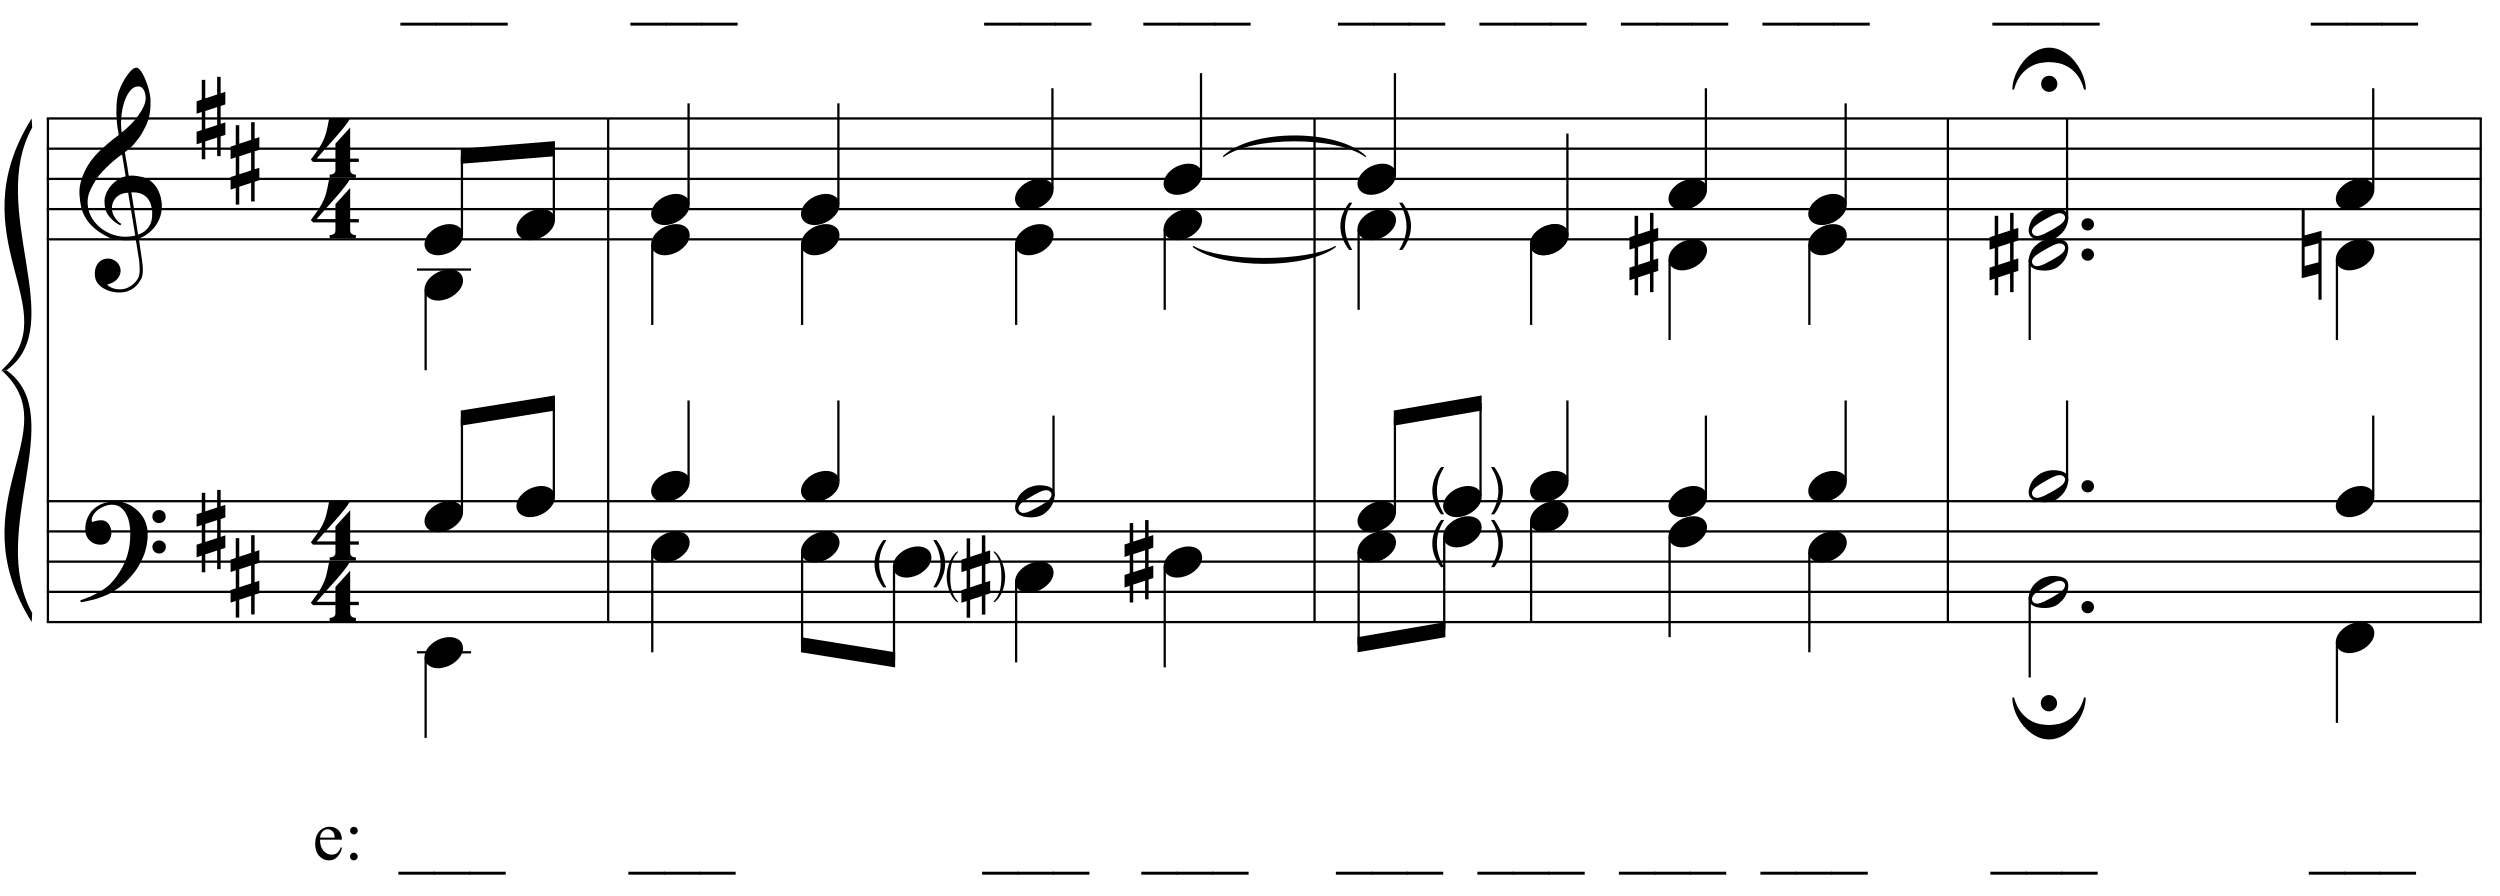 <?xml version="1.0" encoding="UTF-8"?>
<svg xmlns="http://www.w3.org/2000/svg" xmlns:xlink="http://www.w3.org/1999/xlink" width="424pt" height="152pt" viewBox="0 0 424 152" version="1.1">
<defs>
<g>
<symbol overflow="visible" id="glyph0-0">
<path style="stroke:none;" d=""/>
</symbol>
<symbol overflow="visible" id="glyph0-1">
<path style="stroke:none;" d="M 9.547 5.172 C 9.172 5.234 8.766 5.27 8.328 5.281 C 7.898 5.301 7.477 5.289 7.062 5.25 C 6.656 5.219 6.273 5.172 5.922 5.109 C 5.578 5.047 5.297 4.961 5.078 4.859 C 4.023 4.348 3.176 3.812 2.531 3.25 C 1.883 2.688 1.379 2.094 1.016 1.469 C 0.66 0.852 0.41 0.223 0.266 -0.422 C 0.129 -1.066 0.039 -1.719 0 -2.375 C -0.051 -3.082 0.008 -3.789 0.188 -4.5 C 0.375 -5.219 0.629 -5.898 0.953 -6.547 C 1.273 -7.203 1.645 -7.801 2.062 -8.344 C 2.477 -8.883 2.898 -9.363 3.328 -9.781 C 3.816 -10.238 4.328 -10.695 4.859 -11.156 C 5.398 -11.613 5.992 -12.082 6.641 -12.562 C 6.629 -12.738 6.613 -12.895 6.594 -13.031 C 6.57 -13.176 6.547 -13.316 6.516 -13.453 C 6.492 -13.598 6.461 -13.758 6.422 -13.938 C 6.391 -14.113 6.367 -14.332 6.359 -14.594 C 6.359 -14.707 6.344 -14.91 6.312 -15.203 C 6.281 -15.492 6.258 -15.848 6.25 -16.266 C 6.25 -16.68 6.258 -17.156 6.281 -17.688 C 6.312 -18.219 6.383 -18.773 6.5 -19.359 C 6.562 -19.691 6.707 -20.117 6.938 -20.641 C 7.164 -21.172 7.43 -21.68 7.734 -22.172 C 8.047 -22.672 8.367 -23.098 8.703 -23.453 C 9.047 -23.805 9.367 -23.984 9.672 -23.984 C 9.828 -23.984 9.992 -23.891 10.172 -23.703 C 10.348 -23.523 10.52 -23.281 10.688 -22.969 C 10.863 -22.664 11.031 -22.316 11.188 -21.922 C 11.352 -21.535 11.5 -21.133 11.625 -20.719 C 11.75 -20.312 11.848 -19.91 11.922 -19.516 C 11.992 -19.117 12.035 -18.77 12.047 -18.469 C 12.066 -17.758 12.039 -17.133 11.969 -16.594 C 11.906 -16.051 11.801 -15.566 11.656 -15.141 C 11.52 -14.711 11.359 -14.316 11.172 -13.953 C 10.992 -13.586 10.801 -13.223 10.594 -12.859 C 10.375 -12.484 10.148 -12.156 9.922 -11.875 C 9.703 -11.594 9.477 -11.312 9.25 -11.031 C 9 -10.727 8.738 -10.477 8.469 -10.281 C 8.207 -10.082 7.945 -9.867 7.688 -9.641 C 7.812 -8.941 7.922 -8.312 8.016 -7.75 C 8.055 -7.5 8.098 -7.258 8.141 -7.031 C 8.18 -6.801 8.211 -6.586 8.234 -6.391 C 8.266 -6.191 8.289 -6.023 8.312 -5.891 C 8.344 -5.766 8.359 -5.688 8.359 -5.656 C 8.691 -5.695 9.031 -5.695 9.375 -5.656 C 9.727 -5.625 10.062 -5.57 10.375 -5.5 C 10.695 -5.438 10.984 -5.348 11.234 -5.234 C 11.492 -5.129 11.695 -5.031 11.844 -4.938 C 12.582 -4.395 13.102 -3.77 13.406 -3.062 C 13.719 -2.363 13.898 -1.645 13.953 -0.906 C 13.992 -0.332 13.945 0.242 13.812 0.828 C 13.676 1.41 13.445 1.961 13.125 2.484 C 12.812 3.016 12.395 3.5 11.875 3.938 C 11.363 4.375 10.758 4.734 10.062 5.016 C 10.145 5.578 10.223 6.098 10.297 6.578 C 10.359 6.992 10.414 7.395 10.469 7.781 C 10.531 8.164 10.57 8.438 10.594 8.594 C 10.719 9.406 10.766 10.07 10.734 10.594 C 10.711 11.125 10.613 11.555 10.438 11.891 C 10.281 12.16 10.102 12.426 9.906 12.688 C 9.707 12.945 9.473 13.176 9.203 13.375 C 8.93 13.582 8.613 13.754 8.25 13.891 C 7.883 14.035 7.473 14.117 7.016 14.141 C 6.66 14.172 6.234 14.141 5.734 14.047 C 5.242 13.961 4.773 13.805 4.328 13.578 C 3.879 13.359 3.488 13.055 3.156 12.672 C 2.832 12.285 2.648 11.812 2.609 11.25 C 2.578 10.926 2.594 10.598 2.656 10.266 C 2.727 9.93 2.848 9.629 3.016 9.359 C 3.191 9.086 3.422 8.863 3.703 8.688 C 3.984 8.508 4.328 8.41 4.734 8.391 C 4.984 8.367 5.234 8.398 5.484 8.484 C 5.734 8.578 5.969 8.707 6.188 8.875 C 6.406 9.039 6.582 9.242 6.719 9.484 C 6.852 9.734 6.938 10.004 6.969 10.297 C 7.008 10.797 6.852 11.281 6.5 11.75 C 6.145 12.227 5.539 12.582 4.688 12.812 C 4.832 13 5.094 13.176 5.469 13.344 C 5.852 13.52 6.332 13.609 6.906 13.609 C 7.508 13.609 8.086 13.43 8.641 13.078 C 9.191 12.723 9.617 12.281 9.922 11.75 C 10.109 11.395 10.203 10.93 10.203 10.359 C 10.203 9.797 10.172 9.227 10.109 8.656 C 10.078 8.551 10.035 8.312 9.984 7.938 C 9.93 7.562 9.867 7.172 9.797 6.766 C 9.734 6.285 9.648 5.754 9.547 5.172 Z M 9.984 -20.812 C 9.453 -20.812 8.984 -20.562 8.578 -20.062 C 8.172 -19.562 7.844 -18.926 7.594 -18.156 C 7.344 -17.395 7.176 -16.555 7.094 -15.641 C 7.008 -14.723 7.031 -13.844 7.156 -13 C 7.602 -13.344 8.07 -13.754 8.562 -14.234 C 9.062 -14.723 9.508 -15.238 9.906 -15.781 C 10.312 -16.332 10.641 -16.883 10.891 -17.438 C 11.148 -18 11.258 -18.535 11.219 -19.047 C 11.195 -19.211 11.164 -19.395 11.125 -19.594 C 11.082 -19.801 11.016 -19.992 10.922 -20.172 C 10.828 -20.348 10.703 -20.5 10.547 -20.625 C 10.398 -20.75 10.211 -20.812 9.984 -20.812 Z M 9.938 4.328 C 10.531 4.117 10.988 3.848 11.312 3.516 C 11.645 3.191 11.891 2.836 12.047 2.453 C 12.203 2.078 12.289 1.695 12.312 1.312 C 12.332 0.926 12.336 0.582 12.328 0.281 C 12.297 0.039 12.234 -0.258 12.141 -0.625 C 12.055 -1 11.891 -1.359 11.641 -1.703 C 11.398 -2.047 11.051 -2.328 10.594 -2.547 C 10.145 -2.773 9.547 -2.867 8.797 -2.828 Z M 8.266 -2.781 C 7.703 -2.758 7.238 -2.648 6.875 -2.453 C 6.508 -2.254 6.223 -2.016 6.016 -1.734 C 5.805 -1.453 5.66 -1.156 5.578 -0.844 C 5.504 -0.531 5.477 -0.25 5.5 0 C 5.508 0.25 5.562 0.5 5.656 0.75 C 5.75 1.008 5.875 1.254 6.031 1.484 C 6.188 1.711 6.359 1.914 6.547 2.094 C 6.734 2.281 6.922 2.422 7.109 2.516 C 7.086 2.547 7.066 2.57 7.047 2.594 C 7.023 2.613 7 2.641 6.969 2.672 C 6.938 2.691 6.914 2.719 6.906 2.75 C 6.477 2.539 6.102 2.297 5.781 2.016 C 5.469 1.734 5.266 1.535 5.172 1.422 C 5.016 1.211 4.879 1.023 4.766 0.859 C 4.66 0.691 4.57 0.516 4.5 0.328 C 4.438 0.148 4.379 -0.047 4.328 -0.266 C 4.285 -0.484 4.258 -0.742 4.25 -1.047 C 4.219 -1.328 4.234 -1.629 4.297 -1.953 C 4.367 -2.273 4.484 -2.598 4.641 -2.922 C 4.797 -3.254 5 -3.57 5.25 -3.875 C 5.508 -4.188 5.812 -4.477 6.156 -4.75 C 6.332 -4.895 6.488 -5.004 6.625 -5.078 C 6.77 -5.16 6.906 -5.234 7.031 -5.297 C 7.156 -5.359 7.281 -5.406 7.406 -5.438 C 7.539 -5.477 7.68 -5.52 7.828 -5.562 L 7.219 -9.266 C 7.051 -9.172 6.781 -8.977 6.406 -8.688 C 6.039 -8.406 5.641 -8.066 5.203 -7.672 C 4.766 -7.273 4.332 -6.848 3.906 -6.391 C 3.477 -5.93 3.125 -5.488 2.844 -5.062 C 2.352 -4.281 1.973 -3.562 1.703 -2.906 C 1.43 -2.25 1.328 -1.539 1.391 -0.781 C 1.441 0.082 1.703 0.883 2.172 1.625 C 2.648 2.375 3.258 3 4 3.5 C 4.738 4.008 5.578 4.363 6.516 4.562 C 7.461 4.758 8.441 4.734 9.453 4.484 C 9.234 3.129 9.035 1.922 8.859 0.859 C 8.773 0.41 8.695 -0.031 8.625 -0.469 C 8.562 -0.906 8.5 -1.297 8.438 -1.641 C 8.375 -1.984 8.328 -2.258 8.297 -2.469 C 8.273 -2.676 8.266 -2.781 8.266 -2.781 Z M 8.266 -2.781 "/>
</symbol>
<symbol overflow="visible" id="glyph0-2">
<path style="stroke:none;" d="M 10.297 5.375 C 10.172 5.602 10.051 5.812 9.938 6 C 9.82 6.195 9.703 6.383 9.578 6.562 C 9.453 6.738 9.32 6.91 9.188 7.078 C 9.051 7.254 8.895 7.441 8.719 7.641 C 8.539 7.848 8.367 8.035 8.203 8.203 C 8.047 8.367 7.891 8.523 7.734 8.672 C 7.578 8.816 7.41 8.961 7.234 9.109 C 7.055 9.254 6.859 9.41 6.641 9.578 C 6.367 9.773 6.113 9.945 5.875 10.094 C 5.633 10.25 5.395 10.391 5.156 10.516 C 4.914 10.641 4.664 10.754 4.406 10.859 C 4.145 10.961 3.859 11.07 3.547 11.188 C 3.234 11.312 2.891 11.426 2.516 11.531 C 2.141 11.633 1.781 11.719 1.438 11.781 C 1.039 11.863 0.645 11.941 0.25 12.016 L 0.109 11.703 C 0.742 11.484 1.383 11.234 2.031 10.953 C 2.562 10.703 3.125 10.398 3.719 10.047 C 4.312 9.703 4.828 9.305 5.266 8.859 C 6.367 7.68 7.207 6.383 7.781 4.969 C 8.363 3.551 8.641 1.941 8.609 0.141 C 8.609 -0.266 8.562 -0.734 8.469 -1.266 C 8.383 -1.805 8.227 -2.312 8 -2.781 C 7.781 -3.258 7.469 -3.672 7.062 -4.016 C 6.656 -4.359 6.133 -4.531 5.5 -4.531 C 5.125 -4.531 4.727 -4.453 4.312 -4.297 C 3.895 -4.148 3.516 -3.953 3.172 -3.703 C 2.836 -3.453 2.562 -3.148 2.344 -2.797 C 2.125 -2.453 2.035 -2.082 2.078 -1.688 C 2.086 -1.625 2.129 -1.602 2.203 -1.625 C 2.273 -1.645 2.383 -1.676 2.531 -1.719 C 2.676 -1.758 2.852 -1.801 3.062 -1.844 C 3.27 -1.883 3.52 -1.898 3.812 -1.891 C 4.113 -1.867 4.375 -1.773 4.594 -1.609 C 4.812 -1.441 4.988 -1.227 5.125 -0.969 C 5.258 -0.707 5.348 -0.422 5.391 -0.109 C 5.43 0.191 5.414 0.488 5.344 0.781 C 5.238 1.227 5.039 1.582 4.75 1.844 C 4.457 2.113 4.051 2.25 3.531 2.25 C 3.195 2.25 2.875 2.191 2.562 2.078 C 2.258 1.961 1.992 1.797 1.766 1.578 C 1.535 1.367 1.348 1.109 1.203 0.797 C 1.055 0.492 0.984 0.145 0.984 -0.25 C 0.973 -0.832 1.035 -1.348 1.172 -1.797 C 1.316 -2.254 1.492 -2.645 1.703 -2.969 C 1.922 -3.301 2.148 -3.57 2.391 -3.781 C 2.629 -3.988 2.848 -4.156 3.047 -4.281 C 3.555 -4.594 4.07 -4.805 4.594 -4.922 C 5.113 -5.047 5.602 -5.113 6.062 -5.125 C 6.582 -5.125 7.102 -5.035 7.625 -4.859 C 8.156 -4.691 8.648 -4.445 9.109 -4.125 C 9.578 -3.812 9.992 -3.43 10.359 -2.984 C 10.734 -2.535 11.02 -2.039 11.219 -1.5 C 11.445 -0.883 11.562 -0.234 11.562 0.453 C 11.57 1.148 11.488 1.898 11.312 2.703 C 11.258 2.973 11.195 3.219 11.125 3.438 C 11.062 3.656 10.988 3.867 10.906 4.078 C 10.82 4.285 10.727 4.488 10.625 4.688 C 10.52 4.895 10.41 5.125 10.297 5.375 Z M 12.359 -2.516 C 12.348 -2.836 12.453 -3.102 12.672 -3.312 C 12.891 -3.52 13.156 -3.625 13.469 -3.625 C 13.781 -3.645 14.047 -3.551 14.266 -3.344 C 14.492 -3.133 14.609 -2.875 14.609 -2.562 C 14.629 -2.25 14.531 -1.977 14.312 -1.75 C 14.094 -1.531 13.828 -1.422 13.516 -1.422 C 13.191 -1.398 12.914 -1.5 12.688 -1.719 C 12.469 -1.938 12.359 -2.203 12.359 -2.516 Z M 12.359 2.641 C 12.359 2.328 12.469 2.066 12.688 1.859 C 12.906 1.66 13.172 1.551 13.484 1.531 C 13.797 1.531 14.066 1.629 14.297 1.828 C 14.523 2.023 14.641 2.285 14.641 2.609 C 14.648 2.922 14.547 3.188 14.328 3.406 C 14.109 3.633 13.844 3.75 13.531 3.75 C 13.219 3.758 12.945 3.656 12.719 3.438 C 12.488 3.219 12.367 2.953 12.359 2.641 Z M 12.359 2.641 "/>
</symbol>
<symbol overflow="visible" id="glyph0-3">
<path style="stroke:none;" d="M 1.469 -1.266 L 1.469 1.781 L 3.484 1.125 L 3.484 -1.922 Z M 0.875 -3.203 L 0.875 -6.547 L 1.469 -6.547 L 1.469 -3.406 L 3.484 -4.062 L 3.484 -7.047 L 4.078 -7.047 L 4.078 -4.25 L 4.875 -4.516 L 4.875 -2.375 L 4.078 -2.109 L 4.078 0.922 L 4.875 0.672 L 4.875 2.781 L 4.078 3.047 L 4.078 6.391 L 3.484 6.391 L 3.484 3.234 L 1.469 3.891 L 1.469 6.922 L 0.875 6.922 L 0.875 4.094 L 0 4.391 L 0 2.25 L 0.875 1.969 L 0.875 -1.094 L 0 -0.797 L 0 -2.906 Z M 0.875 -3.203 "/>
</symbol>
<symbol overflow="visible" id="glyph0-4">
<path style="stroke:none;" d="M 6.828 2.25 L 6.828 3.609 C 6.828 3.816 6.875 3.973 6.969 4.078 C 7.062 4.191 7.172 4.273 7.297 4.328 C 7.453 4.379 7.617 4.406 7.797 4.406 L 7.797 4.938 L 3.344 4.938 L 3.344 4.406 C 3.52 4.406 3.68 4.379 3.828 4.328 C 3.953 4.285 4.066 4.211 4.172 4.109 C 4.273 4.004 4.328 3.852 4.328 3.656 L 4.328 2.25 L 0.531 2.25 L 0.156 1.859 C 0.57 1.305 0.922 0.82 1.203 0.406 C 1.492 -0.008 1.738 -0.395 1.938 -0.75 C 2.133 -1.113 2.297 -1.445 2.422 -1.75 C 2.547 -2.062 2.656 -2.379 2.75 -2.703 C 2.844 -3.035 2.926 -3.395 3 -3.781 C 3.07 -4.164 3.16 -4.613 3.266 -5.125 L 6.812 -5.125 C 6.602 -4.727 6.281 -4.258 5.844 -3.719 C 5.414 -3.176 4.938 -2.602 4.406 -2 C 3.875 -1.395 3.32 -0.773 2.75 -0.141 C 2.176 0.492 1.641 1.102 1.141 1.688 L 4.328 1.688 L 4.328 -0.844 L 6.828 -3.594 L 6.828 1.688 L 8.297 1.688 L 8.297 2.25 Z M 6.828 2.25 "/>
</symbol>
<symbol overflow="visible" id="glyph0-5">
<path style="stroke:none;" d="M 0.156 0.016 C 0.301 -0.348 0.508 -0.688 0.781 -1 C 1.062 -1.312 1.383 -1.586 1.75 -1.828 C 2.125 -2.066 2.523 -2.25 2.953 -2.375 C 3.379 -2.508 3.812 -2.578 4.25 -2.578 C 4.688 -2.578 5.066 -2.504 5.391 -2.359 C 5.723 -2.223 5.984 -2.035 6.172 -1.797 C 6.359 -1.555 6.473 -1.273 6.516 -0.953 C 6.566 -0.629 6.523 -0.285 6.391 0.078 C 6.254 0.453 6.039 0.797 5.75 1.109 C 5.469 1.43 5.141 1.711 4.766 1.953 C 4.398 2.191 4.004 2.375 3.578 2.5 C 3.148 2.633 2.723 2.703 2.297 2.703 C 1.859 2.703 1.477 2.629 1.156 2.484 C 0.832 2.348 0.57 2.156 0.375 1.906 C 0.176 1.656 0.055 1.367 0.016 1.047 C -0.023 0.734 0.02 0.391 0.156 0.016 Z M 0.156 0.016 "/>
</symbol>
<symbol overflow="visible" id="glyph0-6">
<path style="stroke:none;" d="M 6.562 -1.828 C 6.645 -1.672 6.695 -1.5 6.719 -1.312 C 6.738 -1.133 6.738 -0.953 6.719 -0.766 C 6.695 -0.578 6.664 -0.398 6.625 -0.234 C 6.582 -0.078 6.539 0.047 6.5 0.141 C 6.312 0.66 6.023 1.117 5.641 1.516 C 5.254 1.91 4.906 2.188 4.594 2.344 C 3.926 2.676 3.125 2.801 2.188 2.719 C 2.051 2.707 1.891 2.688 1.703 2.656 C 1.523 2.633 1.344 2.586 1.156 2.516 C 0.969 2.453 0.789 2.363 0.625 2.25 C 0.457 2.145 0.32 2.008 0.219 1.844 C 0.113 1.664 0.051 1.484 0.031 1.297 C 0.008 1.117 0.008 0.941 0.031 0.766 C 0.051 0.598 0.082 0.441 0.125 0.297 C 0.164 0.148 0.207 0.023 0.25 -0.078 C 0.438 -0.598 0.707 -1.031 1.062 -1.375 C 1.414 -1.719 1.754 -1.984 2.078 -2.172 C 2.391 -2.348 2.773 -2.488 3.234 -2.594 C 3.691 -2.707 4.207 -2.734 4.781 -2.672 C 4.883 -2.648 5.02 -2.629 5.188 -2.609 C 5.352 -2.586 5.52 -2.547 5.688 -2.484 C 5.852 -2.43 6.016 -2.352 6.172 -2.25 C 6.336 -2.145 6.469 -2.004 6.562 -1.828 Z M 6.094 -1.469 C 5.977 -1.633 5.844 -1.742 5.688 -1.797 C 5.531 -1.859 5.359 -1.879 5.172 -1.859 C 4.992 -1.848 4.805 -1.805 4.609 -1.734 C 4.422 -1.672 4.242 -1.598 4.078 -1.516 C 3.848 -1.41 3.641 -1.301 3.453 -1.188 C 3.266 -1.082 3.07 -0.973 2.875 -0.859 C 2.477 -0.641 2.07 -0.395 1.656 -0.125 C 1.508 -0.031 1.359 0.078 1.203 0.203 C 1.047 0.328 0.91 0.461 0.797 0.609 C 0.691 0.766 0.617 0.926 0.578 1.094 C 0.547 1.27 0.578 1.438 0.672 1.594 C 0.766 1.758 0.895 1.867 1.062 1.922 C 1.227 1.984 1.398 2.004 1.578 1.984 C 1.766 1.961 1.953 1.914 2.141 1.844 C 2.336 1.781 2.52 1.707 2.688 1.625 C 2.914 1.508 3.129 1.395 3.328 1.281 C 3.523 1.176 3.727 1.07 3.938 0.969 C 4.145 0.852 4.336 0.738 4.516 0.625 C 4.703 0.52 4.906 0.395 5.125 0.25 C 5.258 0.156 5.406 0.047 5.562 -0.078 C 5.719 -0.203 5.848 -0.336 5.953 -0.484 C 6.066 -0.641 6.141 -0.801 6.172 -0.969 C 6.211 -1.145 6.188 -1.312 6.094 -1.469 Z M 6.094 -1.469 "/>
</symbol>
<symbol overflow="visible" id="glyph0-7">
<path style="stroke:none;" d="M 9.859 0 C 9.859 0.52 9.801 1.02 9.688 1.5 C 9.582 1.977 9.438 2.406 9.25 2.781 C 9.07 3.164 8.867 3.492 8.641 3.766 C 8.41 4.047 8.188 4.242 7.969 4.359 L 7.906 4.203 C 8.227 3.859 8.477 3.5 8.656 3.125 C 8.832 2.758 8.957 2.391 9.031 2.016 C 9.113 1.648 9.164 1.297 9.188 0.953 C 9.207 0.609 9.219 0.289 9.219 0 C 9.219 -0.301 9.207 -0.625 9.188 -0.969 C 9.164 -1.32 9.113 -1.676 9.031 -2.031 C 8.957 -2.395 8.832 -2.758 8.656 -3.125 C 8.477 -3.488 8.227 -3.844 7.906 -4.188 L 7.969 -4.344 C 8.188 -4.219 8.41 -4.008 8.641 -3.719 C 8.867 -3.426 9.07 -3.082 9.25 -2.688 C 9.438 -2.289 9.582 -1.859 9.688 -1.391 C 9.801 -0.93 9.859 -0.469 9.859 0 Z M 1.797 4.359 C 1.578 4.242 1.359 4.047 1.141 3.766 C 0.922 3.492 0.723 3.164 0.547 2.781 C 0.367 2.406 0.223 1.977 0.109 1.5 C -0.004 1.02 -0.062 0.52 -0.062 0 C -0.062 -0.469 -0.008 -0.93 0.094 -1.391 C 0.207 -1.859 0.352 -2.289 0.531 -2.688 C 0.707 -3.082 0.906 -3.426 1.125 -3.719 C 1.352 -4.008 1.578 -4.219 1.797 -4.344 L 1.859 -4.188 C 1.547 -3.844 1.301 -3.488 1.125 -3.125 C 0.957 -2.758 0.828 -2.395 0.734 -2.031 C 0.648 -1.676 0.598 -1.32 0.578 -0.969 C 0.555 -0.625 0.547 -0.301 0.547 0 C 0.547 0.289 0.555 0.609 0.578 0.953 C 0.598 1.297 0.648 1.648 0.734 2.016 C 0.828 2.391 0.957 2.758 1.125 3.125 C 1.301 3.5 1.547 3.859 1.859 4.203 Z M 3.922 -1.25 L 3.922 1.797 L 5.906 1.141 L 5.906 -1.906 Z M 3.328 -3.172 L 3.328 -6.516 L 3.922 -6.516 L 3.922 -3.375 L 5.906 -4.031 L 5.906 -7.031 L 6.5 -7.031 L 6.5 -4.219 L 7.312 -4.484 L 7.312 -2.359 L 6.5 -2.094 L 6.5 0.938 L 7.312 0.703 L 7.312 2.812 L 6.5 3.078 L 6.5 6.422 L 5.906 6.422 L 5.906 3.281 L 3.922 3.922 L 3.922 6.953 L 3.328 6.953 L 3.328 4.125 L 2.438 4.406 L 2.438 2.281 L 3.328 1.984 L 3.328 -1.062 L 2.438 -0.781 L 2.438 -2.891 Z M 3.328 -3.172 "/>
</symbol>
<symbol overflow="visible" id="glyph0-8">
<path style="stroke:none;" d="M 0.641 -0.406 C 0.641 -0.695 0.738 -0.941 0.938 -1.141 C 1.145 -1.336 1.398 -1.438 1.703 -1.438 C 2.004 -1.438 2.254 -1.336 2.453 -1.141 C 2.66 -0.941 2.766 -0.695 2.766 -0.406 C 2.766 -0.125 2.66 0.117 2.453 0.328 C 2.254 0.535 2.004 0.641 1.703 0.641 C 1.398 0.641 1.145 0.535 0.938 0.328 C 0.738 0.117 0.641 -0.125 0.641 -0.406 Z M 0.641 -0.406 "/>
</symbol>
<symbol overflow="visible" id="glyph0-9">
<path style="stroke:none;" d="M 0.484 -1.266 L 0.484 1.953 L 2.828 1.328 L 2.828 -1.891 Z M 3.359 -4.016 L 3.359 7.688 L 2.828 7.688 L 2.828 3.297 L -0.016 4.031 L -0.016 -7.812 L 0.484 -7.812 L 0.484 -3.234 Z M 3.359 -4.016 "/>
</symbol>
<symbol overflow="visible" id="glyph1-0">
<path style="stroke:none;" d="M 1.062 0 L 1.062 -5.344 L 5.344 -5.344 L 5.344 0 Z M 1.203 -0.141 L 5.203 -0.141 L 5.203 -5.203 L 1.203 -5.203 Z M 1.203 -0.141 "/>
</symbol>
<symbol overflow="visible" id="glyph1-1">
<path style="stroke:none;" d="M 2 1.797 C 1.582 1.273 1.227 0.664 0.938 -0.031 C 0.656 -0.738 0.516 -1.469 0.516 -2.219 C 0.516 -2.875 0.625 -3.508 0.844 -4.125 C 1.094 -4.82 1.477 -5.52 2 -6.219 L 2.531 -6.219 C 2.195 -5.645 1.977 -5.234 1.875 -4.984 C 1.695 -4.598 1.562 -4.195 1.469 -3.781 C 1.352 -3.258 1.297 -2.738 1.297 -2.219 C 1.297 -0.875 1.707 0.461 2.531 1.797 Z M 2 1.797 "/>
</symbol>
<symbol overflow="visible" id="glyph1-2">
<path style="stroke:none;" d=""/>
</symbol>
<symbol overflow="visible" id="glyph1-3">
<path style="stroke:none;" d="M 1.062 1.797 L 0.516 1.797 C 1.348 0.461 1.766 -0.875 1.766 -2.219 C 1.766 -2.738 1.703 -3.254 1.578 -3.766 C 1.484 -4.18 1.352 -4.582 1.188 -4.969 C 1.082 -5.219 0.859 -5.633 0.516 -6.219 L 1.062 -6.219 C 1.582 -5.52 1.969 -4.82 2.219 -4.125 C 2.426 -3.508 2.531 -2.875 2.531 -2.219 C 2.531 -1.469 2.383 -0.738 2.094 -0.031 C 1.812 0.664 1.469 1.273 1.062 1.797 Z M 1.062 1.797 "/>
</symbol>
<symbol overflow="visible" id="glyph2-0">
<path style="stroke:none;" d=""/>
</symbol>
<symbol overflow="visible" id="glyph2-1">
<path style="stroke:none;" d="M 12.188 0.016 C 11.895 -1.035 11.5 -1.867 11 -2.484 C 10.5 -3.098 9.961 -3.562 9.391 -3.875 C 8.828 -4.195 8.266 -4.406 7.703 -4.5 C 7.148 -4.594 6.672 -4.641 6.266 -4.641 C 5.848 -4.641 5.359 -4.594 4.797 -4.5 C 4.242 -4.406 3.68 -4.195 3.109 -3.875 C 2.535 -3.562 2 -3.098 1.5 -2.484 C 1 -1.867 0.602 -1.035 0.312 0.016 L 0.031 0.016 C 0.031 -0.504 0.102 -1.039 0.25 -1.594 C 0.406 -2.156 0.617 -2.695 0.891 -3.219 C 1.16 -3.75 1.484 -4.25 1.859 -4.719 C 2.242 -5.195 2.664 -5.609 3.125 -5.953 C 3.582 -6.297 4.07 -6.57 4.594 -6.781 C 5.125 -6.988 5.68 -7.094 6.266 -7.094 C 6.828 -7.094 7.375 -6.988 7.906 -6.781 C 8.438 -6.57 8.93 -6.297 9.391 -5.953 C 9.848 -5.609 10.266 -5.195 10.641 -4.719 C 11.023 -4.25 11.352 -3.75 11.625 -3.219 C 11.895 -2.695 12.102 -2.156 12.25 -1.594 C 12.406 -1.039 12.484 -0.504 12.484 0.016 Z M 7.656 -0.953 C 7.656 -0.566 7.52 -0.242 7.25 0.016 C 6.977 0.273 6.656 0.406 6.281 0.406 C 5.895 0.406 5.566 0.273 5.297 0.016 C 5.035 -0.242 4.906 -0.566 4.906 -0.953 C 4.906 -1.328 5.035 -1.648 5.297 -1.922 C 5.566 -2.191 5.895 -2.328 6.281 -2.328 C 6.656 -2.328 6.977 -2.191 7.25 -1.922 C 7.52 -1.648 7.656 -1.328 7.656 -0.953 Z M 7.656 -0.953 "/>
</symbol>
<symbol overflow="visible" id="glyph2-2">
<path style="stroke:none;" d="M 0.016 -0.031 C 0.016 -0.02 0.062 -0.016 0.156 -0.016 C 0.258 -0.016 0.312 -0.02 0.312 -0.031 C 0.602 1.02 1 1.852 1.5 2.469 C 2 3.094 2.531 3.562 3.094 3.875 C 3.664 4.195 4.227 4.406 4.781 4.5 C 5.344 4.594 5.828 4.641 6.234 4.641 C 6.648 4.641 7.133 4.594 7.688 4.5 C 8.25 4.406 8.816 4.195 9.391 3.875 C 9.961 3.562 10.5 3.094 11 2.469 C 11.5 1.852 11.895 1.02 12.188 -0.031 L 12.469 -0.031 C 12.469 0.77 12.301 1.586 11.969 2.422 C 11.645 3.266 11.203 4.031 10.641 4.719 C 10.078 5.406 9.414 5.973 8.656 6.422 C 7.895 6.867 7.086 7.094 6.234 7.094 C 5.391 7.094 4.586 6.867 3.828 6.422 C 3.066 5.973 2.406 5.406 1.844 4.719 C 1.281 4.031 0.832 3.266 0.5 2.422 C 0.176 1.586 0.016 0.77 0.016 -0.031 Z M 4.844 0.953 C 4.844 0.566 4.977 0.238 5.25 -0.031 C 5.52 -0.301 5.844 -0.438 6.219 -0.438 C 6.602 -0.438 6.93 -0.301 7.203 -0.031 C 7.473 0.238 7.609 0.566 7.609 0.953 C 7.609 1.328 7.473 1.648 7.203 1.922 C 6.93 2.191 6.602 2.328 6.219 2.328 C 5.844 2.328 5.52 2.191 5.25 1.922 C 4.977 1.648 4.844 1.328 4.844 0.953 Z M 4.844 0.953 "/>
</symbol>
<symbol overflow="visible" id="glyph3-0">
<path style="stroke:none;" d="M 1.672 0 L 1.672 -7.5 L 7.672 -7.5 L 7.672 0 Z M 1.859 -0.188 L 7.484 -0.188 L 7.484 -7.312 L 1.859 -7.312 Z M 1.859 -0.188 "/>
</symbol>
<symbol overflow="visible" id="glyph3-1">
<path style="stroke:none;" d="M 6.109 2.594 L -0.094 2.594 L -0.094 2.094 L 6.109 2.094 Z M 6.109 2.594 "/>
</symbol>
<symbol overflow="visible" id="glyph3-2">
<path style="stroke:none;" d=""/>
</symbol>
<symbol overflow="visible" id="glyph3-3">
<path style="stroke:none;" d="M 1.281 -3.344 C 1.27 -2.551 1.461 -1.926 1.859 -1.469 C 2.242 -1.02 2.703 -0.797 3.234 -0.797 C 3.586 -0.797 3.895 -0.891 4.156 -1.078 C 4.414 -1.273 4.633 -1.609 4.812 -2.078 L 4.984 -1.953 C 4.898 -1.422 4.66 -0.93 4.266 -0.484 C 3.879 -0.047 3.391 0.172 2.797 0.172 C 2.148 0.172 1.598 -0.078 1.141 -0.578 C 0.68 -1.086 0.453 -1.766 0.453 -2.609 C 0.453 -3.523 0.688 -4.238 1.156 -4.75 C 1.625 -5.27 2.211 -5.531 2.922 -5.531 C 3.523 -5.531 4.02 -5.332 4.406 -4.938 C 4.789 -4.539 4.984 -4.008 4.984 -3.344 Z M 1.281 -3.688 L 3.766 -3.688 C 3.742 -4.031 3.703 -4.27 3.641 -4.406 C 3.547 -4.625 3.398 -4.797 3.203 -4.922 C 3.004 -5.047 2.801 -5.109 2.594 -5.109 C 2.27 -5.109 1.977 -4.984 1.719 -4.734 C 1.469 -4.484 1.32 -4.133 1.281 -3.688 Z M 1.281 -3.688 "/>
</symbol>
<symbol overflow="visible" id="glyph3-4">
<path style="stroke:none;" d="M 1.688 -5.531 C 1.875 -5.531 2.031 -5.469 2.156 -5.344 C 2.281 -5.219 2.344 -5.062 2.344 -4.875 C 2.344 -4.695 2.281 -4.547 2.156 -4.422 C 2.031 -4.297 1.875 -4.234 1.688 -4.234 C 1.508 -4.234 1.359 -4.297 1.234 -4.422 C 1.109 -4.547 1.047 -4.695 1.047 -4.875 C 1.047 -5.062 1.109 -5.219 1.234 -5.344 C 1.359 -5.469 1.508 -5.531 1.688 -5.531 Z M 1.688 -1.141 C 1.863 -1.141 2.016 -1.07 2.141 -0.938 C 2.273 -0.812 2.344 -0.66 2.344 -0.484 C 2.344 -0.305 2.273 -0.148 2.141 -0.016 C 2.016 0.109 1.863 0.172 1.688 0.172 C 1.5 0.172 1.344 0.109 1.219 -0.016 C 1.094 -0.148 1.031 -0.305 1.031 -0.484 C 1.031 -0.66 1.094 -0.812 1.219 -0.938 C 1.344 -1.07 1.5 -1.141 1.688 -1.141 Z M 1.688 -1.141 "/>
</symbol>
</g>
</defs>
<g id="surface1">
<rect x="0" y="0" width="424" height="152" style="fill:rgb(100%,100%,100%);fill-opacity:1;stroke:none;"/>
<path style="fill:none;stroke-width:0.384;stroke-linecap:butt;stroke-linejoin:miter;stroke:rgb(0%,0%,0%);stroke-opacity:1;stroke-miterlimit:10;" d="M 163.125 701.91 L 163.125 616.496 " transform="matrix(1,0,0,-1,-155,722)"/>
<g style="fill:rgb(0%,0%,0%);fill-opacity:1;">
  <use xlink:href="#glyph0-1" x="13.484" y="35.464"/>
</g>
<g style="fill:rgb(0%,0%,0%);fill-opacity:1;">
  <use xlink:href="#glyph0-2" x="13.484" y="90.13"/>
</g>
<g style="fill:rgb(0%,0%,0%);fill-opacity:1;">
  <use xlink:href="#glyph0-3" x="33.344" y="20.088"/>
</g>
<g style="fill:rgb(0%,0%,0%);fill-opacity:1;">
  <use xlink:href="#glyph0-3" x="39.109" y="27.776"/>
</g>
<g style="fill:rgb(0%,0%,0%);fill-opacity:1;">
  <use xlink:href="#glyph0-3" x="33.344" y="90.13"/>
</g>
<g style="fill:rgb(0%,0%,0%);fill-opacity:1;">
  <use xlink:href="#glyph0-3" x="39.109" y="97.818"/>
</g>
<g style="fill:rgb(0%,0%,0%);fill-opacity:1;">
  <use xlink:href="#glyph0-4" x="52.562" y="35.464"/>
</g>
<g style="fill:rgb(0%,0%,0%);fill-opacity:1;">
  <use xlink:href="#glyph0-4" x="52.562" y="25.213"/>
</g>
<g style="fill:rgb(0%,0%,0%);fill-opacity:1;">
  <use xlink:href="#glyph0-4" x="52.562" y="100.38"/>
</g>
<g style="fill:rgb(0%,0%,0%);fill-opacity:1;">
  <use xlink:href="#glyph0-4" x="52.562" y="90.13"/>
</g>
<path style="fill:none;stroke-width:0.384;stroke-linecap:butt;stroke-linejoin:miter;stroke:rgb(0%,0%,0%);stroke-opacity:1;stroke-miterlimit:10;" d="M 258.148 701.91 L 258.148 616.496 " transform="matrix(1,0,0,-1,-155,722)"/>
<path style="fill:none;stroke-width:0.384;stroke-linecap:butt;stroke-linejoin:miter;stroke:rgb(0%,0%,0%);stroke-opacity:1;stroke-miterlimit:10;" d="M 377.945 701.91 L 377.945 616.496 " transform="matrix(1,0,0,-1,-155,722)"/>
<path style="fill:none;stroke-width:0.384;stroke-linecap:butt;stroke-linejoin:miter;stroke:rgb(0%,0%,0%);stroke-opacity:1;stroke-miterlimit:10;" d="M 485.359 701.91 L 485.359 616.496 " transform="matrix(1,0,0,-1,-155,722)"/>
<path style="fill:none;stroke-width:0.384;stroke-linecap:butt;stroke-linejoin:miter;stroke:rgb(0%,0%,0%);stroke-opacity:1;stroke-miterlimit:10;" d="M 575.73 701.91 L 575.73 616.496 " transform="matrix(1,0,0,-1,-155,722)"/>
<path style="fill:none;stroke-width:0.384;stroke-linecap:butt;stroke-linejoin:miter;stroke:rgb(0%,0%,0%);stroke-opacity:1;stroke-miterlimit:10;" d="M 162.934 701.91 L 575.922 701.91 " transform="matrix(1,0,0,-1,-155,722)"/>
<path style="fill:none;stroke-width:0.384;stroke-linecap:butt;stroke-linejoin:miter;stroke:rgb(0%,0%,0%);stroke-opacity:1;stroke-miterlimit:10;" d="M 162.934 696.785 L 575.922 696.785 " transform="matrix(1,0,0,-1,-155,722)"/>
<path style="fill:none;stroke-width:0.384;stroke-linecap:butt;stroke-linejoin:miter;stroke:rgb(0%,0%,0%);stroke-opacity:1;stroke-miterlimit:10;" d="M 162.934 691.66 L 575.922 691.66 " transform="matrix(1,0,0,-1,-155,722)"/>
<path style="fill:none;stroke-width:0.384;stroke-linecap:butt;stroke-linejoin:miter;stroke:rgb(0%,0%,0%);stroke-opacity:1;stroke-miterlimit:10;" d="M 162.934 686.535 L 575.922 686.535 " transform="matrix(1,0,0,-1,-155,722)"/>
<path style="fill:none;stroke-width:0.384;stroke-linecap:butt;stroke-linejoin:miter;stroke:rgb(0%,0%,0%);stroke-opacity:1;stroke-miterlimit:10;" d="M 162.934 681.41 L 575.922 681.41 " transform="matrix(1,0,0,-1,-155,722)"/>
<path style="fill:none;stroke-width:0.384;stroke-linecap:butt;stroke-linejoin:miter;stroke:rgb(0%,0%,0%);stroke-opacity:1;stroke-miterlimit:10;" d="M 162.934 636.996 L 575.922 636.996 " transform="matrix(1,0,0,-1,-155,722)"/>
<path style="fill:none;stroke-width:0.384;stroke-linecap:butt;stroke-linejoin:miter;stroke:rgb(0%,0%,0%);stroke-opacity:1;stroke-miterlimit:10;" d="M 162.934 631.871 L 575.922 631.871 " transform="matrix(1,0,0,-1,-155,722)"/>
<path style="fill:none;stroke-width:0.384;stroke-linecap:butt;stroke-linejoin:miter;stroke:rgb(0%,0%,0%);stroke-opacity:1;stroke-miterlimit:10;" d="M 162.934 626.746 L 575.922 626.746 " transform="matrix(1,0,0,-1,-155,722)"/>
<path style="fill:none;stroke-width:0.384;stroke-linecap:butt;stroke-linejoin:miter;stroke:rgb(0%,0%,0%);stroke-opacity:1;stroke-miterlimit:10;" d="M 162.934 621.621 L 575.922 621.621 " transform="matrix(1,0,0,-1,-155,722)"/>
<path style="fill:none;stroke-width:0.384;stroke-linecap:butt;stroke-linejoin:miter;stroke:rgb(0%,0%,0%);stroke-opacity:1;stroke-miterlimit:10;" d="M 162.934 616.496 L 575.922 616.496 " transform="matrix(1,0,0,-1,-155,722)"/>
<path style=" stroke:none;fill-rule:nonzero;fill:rgb(0%,0%,0%);fill-opacity:1;" d="M 5.371 20.09 C -7.441 40.59 11.777 52.547 0.246 62.797 L 1.098 62.797 C 11.863 55.109 -2.23 35.465 5.457 21.625 "/>
<path style=" stroke:none;fill-rule:nonzero;fill:rgb(0%,0%,0%);fill-opacity:1;" d="M 5.371 105.504 C -7.441 85.004 11.777 73.047 0.246 62.797 L 1.098 62.797 C 11.863 70.484 -2.23 90.129 5.457 103.969 "/>
<g style="fill:rgb(0%,0%,0%);fill-opacity:1;">
  <use xlink:href="#glyph0-5" x="71.995" y="40.589"/>
</g>
<path style="fill:none;stroke-width:0.384;stroke-linecap:butt;stroke-linejoin:miter;stroke:rgb(0%,0%,0%);stroke-opacity:1;stroke-miterlimit:10;" d="M 233.344 682.266 L 233.344 695.504 " transform="matrix(1,0,0,-1,-155,722)"/>
<g style="fill:rgb(0%,0%,0%);fill-opacity:1;">
  <use xlink:href="#glyph0-5" x="87.583" y="38.026"/>
</g>
<path style="fill:none;stroke-width:0.384;stroke-linecap:butt;stroke-linejoin:miter;stroke:rgb(0%,0%,0%);stroke-opacity:1;stroke-miterlimit:10;" d="M 248.93 684.828 L 248.93 696.785 " transform="matrix(1,0,0,-1,-155,722)"/>
<path style=" stroke:none;fill-rule:nonzero;fill:rgb(0%,0%,0%);fill-opacity:1;" d="M 94.121 23.934 L 78.152 25.215 L 78.152 27.777 L 94.121 26.496 "/>
<path style="fill:none;stroke-width:0.384;stroke-linecap:butt;stroke-linejoin:miter;stroke:rgb(0%,0%,0%);stroke-opacity:1;stroke-miterlimit:10;" d="M 227.188 672.871 L 227.188 659.203 " transform="matrix(1,0,0,-1,-155,722)"/>
<path style="fill:none;stroke-width:0.384;stroke-linecap:butt;stroke-linejoin:miter;stroke:rgb(0%,0%,0%);stroke-opacity:1;stroke-miterlimit:10;" d="M 225.715 676.285 L 234.895 676.285 " transform="matrix(1,0,0,-1,-155,722)"/>
<g style="fill:rgb(0%,0%,0%);fill-opacity:1;">
  <use xlink:href="#glyph0-5" x="71.995" y="48.276"/>
</g>
<g style="fill:rgb(0%,0%,0%);fill-opacity:1;">
  <use xlink:href="#glyph0-5" x="71.995" y="87.568"/>
</g>
<path style="fill:none;stroke-width:0.384;stroke-linecap:butt;stroke-linejoin:miter;stroke:rgb(0%,0%,0%);stroke-opacity:1;stroke-miterlimit:10;" d="M 233.344 635.285 L 233.344 651.09 " transform="matrix(1,0,0,-1,-155,722)"/>
<g style="fill:rgb(0%,0%,0%);fill-opacity:1;">
  <use xlink:href="#glyph0-5" x="87.583" y="85.005"/>
</g>
<path style="fill:none;stroke-width:0.384;stroke-linecap:butt;stroke-linejoin:miter;stroke:rgb(0%,0%,0%);stroke-opacity:1;stroke-miterlimit:10;" d="M 248.93 637.848 L 248.93 653.652 " transform="matrix(1,0,0,-1,-155,722)"/>
<path style=" stroke:none;fill-rule:nonzero;fill:rgb(0%,0%,0%);fill-opacity:1;" d="M 94.121 67.066 L 78.152 69.629 L 78.152 72.191 L 94.121 69.629 "/>
<path style="fill:none;stroke-width:0.384;stroke-linecap:butt;stroke-linejoin:miter;stroke:rgb(0%,0%,0%);stroke-opacity:1;stroke-miterlimit:10;" d="M 227.188 610.516 L 227.188 596.848 " transform="matrix(1,0,0,-1,-155,722)"/>
<path style="fill:none;stroke-width:0.384;stroke-linecap:butt;stroke-linejoin:miter;stroke:rgb(0%,0%,0%);stroke-opacity:1;stroke-miterlimit:10;" d="M 225.715 611.371 L 234.895 611.371 " transform="matrix(1,0,0,-1,-155,722)"/>
<g style="fill:rgb(0%,0%,0%);fill-opacity:1;">
  <use xlink:href="#glyph0-5" x="71.995" y="110.63"/>
</g>
<path style="fill:none;stroke-width:0.384;stroke-linecap:butt;stroke-linejoin:miter;stroke:rgb(0%,0%,0%);stroke-opacity:1;stroke-miterlimit:10;" d="M 271.781 687.391 L 271.781 704.473 " transform="matrix(1,0,0,-1,-155,722)"/>
<g style="fill:rgb(0%,0%,0%);fill-opacity:1;">
  <use xlink:href="#glyph0-5" x="110.432" y="35.464"/>
</g>
<path style="fill:none;stroke-width:0.384;stroke-linecap:butt;stroke-linejoin:miter;stroke:rgb(0%,0%,0%);stroke-opacity:1;stroke-miterlimit:10;" d="M 297.191 687.391 L 297.191 704.473 " transform="matrix(1,0,0,-1,-155,722)"/>
<g style="fill:rgb(0%,0%,0%);fill-opacity:1;">
  <use xlink:href="#glyph0-5" x="135.844" y="35.464"/>
</g>
<path style="fill:none;stroke-width:0.384;stroke-linecap:butt;stroke-linejoin:miter;stroke:rgb(0%,0%,0%);stroke-opacity:1;stroke-miterlimit:10;" d="M 333.492 689.953 L 333.492 707.035 " transform="matrix(1,0,0,-1,-155,722)"/>
<g style="fill:rgb(0%,0%,0%);fill-opacity:1;">
  <use xlink:href="#glyph0-5" x="172.146" y="32.901"/>
</g>
<path style="fill:none;stroke-width:0.384;stroke-linecap:butt;stroke-linejoin:miter;stroke:rgb(0%,0%,0%);stroke-opacity:1;stroke-miterlimit:10;" d="M 358.691 692.516 L 358.691 709.598 " transform="matrix(1,0,0,-1,-155,722)"/>
<g style="fill:rgb(0%,0%,0%);fill-opacity:1;">
  <use xlink:href="#glyph0-5" x="197.344" y="30.338"/>
</g>
<path style="fill:none;stroke-width:0.384;stroke-linecap:butt;stroke-linejoin:miter;stroke:rgb(0%,0%,0%);stroke-opacity:1;stroke-miterlimit:10;" d="M 265.625 680.559 L 265.625 666.891 " transform="matrix(1,0,0,-1,-155,722)"/>
<g style="fill:rgb(0%,0%,0%);fill-opacity:1;">
  <use xlink:href="#glyph0-5" x="110.432" y="40.589"/>
</g>
<path style="fill:none;stroke-width:0.384;stroke-linecap:butt;stroke-linejoin:miter;stroke:rgb(0%,0%,0%);stroke-opacity:1;stroke-miterlimit:10;" d="M 291.035 680.559 L 291.035 666.891 " transform="matrix(1,0,0,-1,-155,722)"/>
<g style="fill:rgb(0%,0%,0%);fill-opacity:1;">
  <use xlink:href="#glyph0-5" x="135.844" y="40.589"/>
</g>
<path style="fill:none;stroke-width:0.384;stroke-linecap:butt;stroke-linejoin:miter;stroke:rgb(0%,0%,0%);stroke-opacity:1;stroke-miterlimit:10;" d="M 327.336 680.559 L 327.336 666.891 " transform="matrix(1,0,0,-1,-155,722)"/>
<g style="fill:rgb(0%,0%,0%);fill-opacity:1;">
  <use xlink:href="#glyph0-5" x="172.146" y="40.589"/>
</g>
<path style="fill:none;stroke-width:0.384;stroke-linecap:butt;stroke-linejoin:miter;stroke:rgb(0%,0%,0%);stroke-opacity:1;stroke-miterlimit:10;" d="M 352.535 683.121 L 352.535 669.453 " transform="matrix(1,0,0,-1,-155,722)"/>
<g style="fill:rgb(0%,0%,0%);fill-opacity:1;">
  <use xlink:href="#glyph0-5" x="197.344" y="38.026"/>
</g>
<path style="fill:none;stroke-width:0.384;stroke-linecap:butt;stroke-linejoin:miter;stroke:rgb(0%,0%,0%);stroke-opacity:1;stroke-miterlimit:10;" d="M 271.781 640.41 L 271.781 654.078 " transform="matrix(1,0,0,-1,-155,722)"/>
<g style="fill:rgb(0%,0%,0%);fill-opacity:1;">
  <use xlink:href="#glyph0-5" x="110.432" y="82.443"/>
</g>
<path style="fill:none;stroke-width:0.384;stroke-linecap:butt;stroke-linejoin:miter;stroke:rgb(0%,0%,0%);stroke-opacity:1;stroke-miterlimit:10;" d="M 297.191 640.41 L 297.191 654.078 " transform="matrix(1,0,0,-1,-155,722)"/>
<g style="fill:rgb(0%,0%,0%);fill-opacity:1;">
  <use xlink:href="#glyph0-5" x="135.844" y="82.443"/>
</g>
<path style="fill:none;stroke-width:0.384;stroke-linecap:butt;stroke-linejoin:miter;stroke:rgb(0%,0%,0%);stroke-opacity:1;stroke-miterlimit:10;" d="M 333.676 637.848 L 333.676 651.516 " transform="matrix(1,0,0,-1,-155,722)"/>
<g style="fill:rgb(0%,0%,0%);fill-opacity:1;">
  <use xlink:href="#glyph0-6" x="172.146" y="85.005"/>
</g>
<path style="fill:none;stroke-width:0.384;stroke-linecap:butt;stroke-linejoin:miter;stroke:rgb(0%,0%,0%);stroke-opacity:1;stroke-miterlimit:10;" d="M 265.625 628.453 L 265.625 611.371 " transform="matrix(1,0,0,-1,-155,722)"/>
<g style="fill:rgb(0%,0%,0%);fill-opacity:1;">
  <use xlink:href="#glyph0-5" x="110.432" y="92.693"/>
</g>
<g style="fill:rgb(0%,0%,0%);fill-opacity:1;">
  <use xlink:href="#glyph0-5" x="135.844" y="92.693"/>
</g>
<path style="fill:none;stroke-width:0.384;stroke-linecap:butt;stroke-linejoin:miter;stroke:rgb(0%,0%,0%);stroke-opacity:1;stroke-miterlimit:10;" d="M 291.035 628.453 L 291.035 612.652 " transform="matrix(1,0,0,-1,-155,722)"/>
<g style="fill:rgb(0%,0%,0%);fill-opacity:1;">
  <use xlink:href="#glyph0-5" x="151.432" y="95.255"/>
</g>
<path style="fill:none;stroke-width:0.384;stroke-linecap:butt;stroke-linejoin:miter;stroke:rgb(0%,0%,0%);stroke-opacity:1;stroke-miterlimit:10;" d="M 306.625 625.891 L 306.625 610.09 " transform="matrix(1,0,0,-1,-155,722)"/>
<path style=" stroke:none;fill-rule:nonzero;fill:rgb(0%,0%,0%);fill-opacity:1;" d="M 151.816 110.629 L 135.844 108.066 L 135.844 110.629 L 151.816 113.191 "/>
<path style="fill:none;stroke-width:0.384;stroke-linecap:butt;stroke-linejoin:miter;stroke:rgb(0%,0%,0%);stroke-opacity:1;stroke-miterlimit:10;" d="M 327.336 623.328 L 327.336 609.66 " transform="matrix(1,0,0,-1,-155,722)"/>
<g style="fill:rgb(0%,0%,0%);fill-opacity:1;">
  <use xlink:href="#glyph0-5" x="172.146" y="97.818"/>
</g>
<g style="fill:rgb(0%,0%,0%);fill-opacity:1;">
  <use xlink:href="#glyph0-7" x="160.615" y="97.818"/>
</g>
<path style="fill:none;stroke-width:0.384;stroke-linecap:butt;stroke-linejoin:miter;stroke:rgb(0%,0%,0%);stroke-opacity:1;stroke-miterlimit:10;" d="M 352.535 625.891 L 352.535 608.809 " transform="matrix(1,0,0,-1,-155,722)"/>
<g style="fill:rgb(0%,0%,0%);fill-opacity:1;">
  <use xlink:href="#glyph0-5" x="197.344" y="95.255"/>
</g>
<g style="fill:rgb(0%,0%,0%);fill-opacity:1;">
  <use xlink:href="#glyph0-3" x="190.724" y="95.255"/>
</g>
<g style="fill:rgb(0%,0%,0%);fill-opacity:1;">
  <use xlink:href="#glyph1-1" x="147.802" y="97.818"/>
  <use xlink:href="#glyph1-2" x="150.646" y="97.818"/>
</g>
<g style="fill:rgb(0%,0%,0%);fill-opacity:1;">
  <use xlink:href="#glyph1-2" x="153.019" y="97.818"/>
</g>
<g style="fill:rgb(0%,0%,0%);fill-opacity:1;">
  <use xlink:href="#glyph1-2" x="155.392" y="97.818"/>
</g>
<g style="fill:rgb(0%,0%,0%);fill-opacity:1;">
  <use xlink:href="#glyph1-3" x="157.765" y="97.818"/>
</g>
<path style="fill:none;stroke-width:0.384;stroke-linecap:butt;stroke-linejoin:miter;stroke:rgb(0%,0%,0%);stroke-opacity:1;stroke-miterlimit:10;" d="M 391.578 692.516 L 391.578 709.598 " transform="matrix(1,0,0,-1,-155,722)"/>
<g style="fill:rgb(0%,0%,0%);fill-opacity:1;">
  <use xlink:href="#glyph0-5" x="230.229" y="30.338"/>
</g>
<path style="fill:none;stroke-width:0.384;stroke-linecap:butt;stroke-linejoin:miter;stroke:rgb(0%,0%,0%);stroke-opacity:1;stroke-miterlimit:10;" d="M 420.832 682.266 L 420.832 699.348 " transform="matrix(1,0,0,-1,-155,722)"/>
<g style="fill:rgb(0%,0%,0%);fill-opacity:1;">
  <use xlink:href="#glyph0-5" x="259.484" y="40.589"/>
</g>
<path style="fill:none;stroke-width:0.384;stroke-linecap:butt;stroke-linejoin:miter;stroke:rgb(0%,0%,0%);stroke-opacity:1;stroke-miterlimit:10;" d="M 444.32 689.953 L 444.32 707.035 " transform="matrix(1,0,0,-1,-155,722)"/>
<g style="fill:rgb(0%,0%,0%);fill-opacity:1;">
  <use xlink:href="#glyph0-5" x="282.974" y="32.901"/>
</g>
<path style="fill:none;stroke-width:0.384;stroke-linecap:butt;stroke-linejoin:miter;stroke:rgb(0%,0%,0%);stroke-opacity:1;stroke-miterlimit:10;" d="M 468.023 687.391 L 468.023 704.473 " transform="matrix(1,0,0,-1,-155,722)"/>
<g style="fill:rgb(0%,0%,0%);fill-opacity:1;">
  <use xlink:href="#glyph0-5" x="306.677" y="35.464"/>
</g>
<path style="fill:none;stroke-width:0.384;stroke-linecap:butt;stroke-linejoin:miter;stroke:rgb(0%,0%,0%);stroke-opacity:1;stroke-miterlimit:10;" d="M 385.422 683.121 L 385.422 669.453 " transform="matrix(1,0,0,-1,-155,722)"/>
<g style="fill:rgb(0%,0%,0%);fill-opacity:1;">
  <use xlink:href="#glyph0-5" x="230.229" y="38.026"/>
</g>
<path style="fill:none;stroke-width:0.384;stroke-linecap:butt;stroke-linejoin:miter;stroke:rgb(0%,0%,0%);stroke-opacity:1;stroke-miterlimit:10;" d="M 414.676 680.559 L 414.676 666.891 " transform="matrix(1,0,0,-1,-155,722)"/>
<g style="fill:rgb(0%,0%,0%);fill-opacity:1;">
  <use xlink:href="#glyph0-5" x="259.484" y="40.589"/>
</g>
<path style="fill:none;stroke-width:0.384;stroke-linecap:butt;stroke-linejoin:miter;stroke:rgb(0%,0%,0%);stroke-opacity:1;stroke-miterlimit:10;" d="M 438.164 677.996 L 438.164 664.328 " transform="matrix(1,0,0,-1,-155,722)"/>
<g style="fill:rgb(0%,0%,0%);fill-opacity:1;">
  <use xlink:href="#glyph0-5" x="282.974" y="43.151"/>
</g>
<g style="fill:rgb(0%,0%,0%);fill-opacity:1;">
  <use xlink:href="#glyph0-3" x="276.354" y="43.151"/>
</g>
<path style="fill:none;stroke-width:0.384;stroke-linecap:butt;stroke-linejoin:miter;stroke:rgb(0%,0%,0%);stroke-opacity:1;stroke-miterlimit:10;" d="M 461.867 680.559 L 461.867 666.891 " transform="matrix(1,0,0,-1,-155,722)"/>
<g style="fill:rgb(0%,0%,0%);fill-opacity:1;">
  <use xlink:href="#glyph0-5" x="306.677" y="40.589"/>
</g>
<g style="fill:rgb(0%,0%,0%);fill-opacity:1;">
  <use xlink:href="#glyph0-5" x="230.229" y="87.568"/>
</g>
<path style="fill:none;stroke-width:0.384;stroke-linecap:butt;stroke-linejoin:miter;stroke:rgb(0%,0%,0%);stroke-opacity:1;stroke-miterlimit:10;" d="M 391.578 635.285 L 391.578 651.09 " transform="matrix(1,0,0,-1,-155,722)"/>
<g style="fill:rgb(0%,0%,0%);fill-opacity:1;">
  <use xlink:href="#glyph0-5" x="244.75" y="85.005"/>
</g>
<path style="fill:none;stroke-width:0.384;stroke-linecap:butt;stroke-linejoin:miter;stroke:rgb(0%,0%,0%);stroke-opacity:1;stroke-miterlimit:10;" d="M 406.098 637.848 L 406.098 653.652 " transform="matrix(1,0,0,-1,-155,722)"/>
<path style=" stroke:none;fill-rule:nonzero;fill:rgb(0%,0%,0%);fill-opacity:1;" d="M 251.289 67.066 L 236.387 69.629 L 236.387 72.191 L 251.289 69.629 "/>
<path style="fill:none;stroke-width:0.384;stroke-linecap:butt;stroke-linejoin:miter;stroke:rgb(0%,0%,0%);stroke-opacity:1;stroke-miterlimit:10;" d="M 420.832 640.41 L 420.832 654.078 " transform="matrix(1,0,0,-1,-155,722)"/>
<g style="fill:rgb(0%,0%,0%);fill-opacity:1;">
  <use xlink:href="#glyph0-5" x="259.484" y="82.443"/>
</g>
<path style="fill:none;stroke-width:0.384;stroke-linecap:butt;stroke-linejoin:miter;stroke:rgb(0%,0%,0%);stroke-opacity:1;stroke-miterlimit:10;" d="M 444.32 637.848 L 444.32 651.516 " transform="matrix(1,0,0,-1,-155,722)"/>
<g style="fill:rgb(0%,0%,0%);fill-opacity:1;">
  <use xlink:href="#glyph0-5" x="282.974" y="85.005"/>
</g>
<path style="fill:none;stroke-width:0.384;stroke-linecap:butt;stroke-linejoin:miter;stroke:rgb(0%,0%,0%);stroke-opacity:1;stroke-miterlimit:10;" d="M 468.023 640.41 L 468.023 654.078 " transform="matrix(1,0,0,-1,-155,722)"/>
<g style="fill:rgb(0%,0%,0%);fill-opacity:1;">
  <use xlink:href="#glyph0-5" x="306.677" y="82.443"/>
</g>
<g style="fill:rgb(0%,0%,0%);fill-opacity:1;">
  <use xlink:href="#glyph0-5" x="230.229" y="92.693"/>
</g>
<path style="fill:none;stroke-width:0.384;stroke-linecap:butt;stroke-linejoin:miter;stroke:rgb(0%,0%,0%);stroke-opacity:1;stroke-miterlimit:10;" d="M 385.422 628.453 L 385.422 612.652 " transform="matrix(1,0,0,-1,-155,722)"/>
<g style="fill:rgb(0%,0%,0%);fill-opacity:1;">
  <use xlink:href="#glyph0-5" x="244.75" y="90.13"/>
</g>
<path style="fill:none;stroke-width:0.384;stroke-linecap:butt;stroke-linejoin:miter;stroke:rgb(0%,0%,0%);stroke-opacity:1;stroke-miterlimit:10;" d="M 399.941 631.016 L 399.941 615.215 " transform="matrix(1,0,0,-1,-155,722)"/>
<path style=" stroke:none;fill-rule:nonzero;fill:rgb(0%,0%,0%);fill-opacity:1;" d="M 245.133 105.504 L 230.23 108.066 L 230.23 110.629 L 245.133 108.066 "/>
<path style="fill:none;stroke-width:0.384;stroke-linecap:butt;stroke-linejoin:miter;stroke:rgb(0%,0%,0%);stroke-opacity:1;stroke-miterlimit:10;" d="M 414.676 633.578 L 414.676 616.496 " transform="matrix(1,0,0,-1,-155,722)"/>
<g style="fill:rgb(0%,0%,0%);fill-opacity:1;">
  <use xlink:href="#glyph0-5" x="259.484" y="87.568"/>
</g>
<path style="fill:none;stroke-width:0.384;stroke-linecap:butt;stroke-linejoin:miter;stroke:rgb(0%,0%,0%);stroke-opacity:1;stroke-miterlimit:10;" d="M 438.164 631.016 L 438.164 613.934 " transform="matrix(1,0,0,-1,-155,722)"/>
<g style="fill:rgb(0%,0%,0%);fill-opacity:1;">
  <use xlink:href="#glyph0-5" x="282.974" y="90.13"/>
</g>
<path style="fill:none;stroke-width:0.384;stroke-linecap:butt;stroke-linejoin:miter;stroke:rgb(0%,0%,0%);stroke-opacity:1;stroke-miterlimit:10;" d="M 461.867 628.453 L 461.867 611.371 " transform="matrix(1,0,0,-1,-155,722)"/>
<g style="fill:rgb(0%,0%,0%);fill-opacity:1;">
  <use xlink:href="#glyph0-5" x="306.677" y="92.693"/>
</g>
<g style="fill:rgb(0%,0%,0%);fill-opacity:1;">
  <use xlink:href="#glyph1-1" x="226.812" y="40.589"/>
  <use xlink:href="#glyph1-2" x="229.657" y="40.589"/>
</g>
<g style="fill:rgb(0%,0%,0%);fill-opacity:1;">
  <use xlink:href="#glyph1-2" x="232.03" y="40.589"/>
</g>
<g style="fill:rgb(0%,0%,0%);fill-opacity:1;">
  <use xlink:href="#glyph1-2" x="234.403" y="40.589"/>
</g>
<g style="fill:rgb(0%,0%,0%);fill-opacity:1;">
  <use xlink:href="#glyph1-3" x="236.775" y="40.589"/>
</g>
<g style="fill:rgb(0%,0%,0%);fill-opacity:1;">
  <use xlink:href="#glyph1-1" x="242.401" y="85.432"/>
  <use xlink:href="#glyph1-2" x="245.245" y="85.432"/>
</g>
<g style="fill:rgb(0%,0%,0%);fill-opacity:1;">
  <use xlink:href="#glyph1-2" x="247.618" y="85.432"/>
</g>
<g style="fill:rgb(0%,0%,0%);fill-opacity:1;">
  <use xlink:href="#glyph1-2" x="249.991" y="85.432"/>
</g>
<g style="fill:rgb(0%,0%,0%);fill-opacity:1;">
  <use xlink:href="#glyph1-3" x="252.364" y="85.432"/>
</g>
<g style="fill:rgb(0%,0%,0%);fill-opacity:1;">
  <use xlink:href="#glyph1-1" x="242.401" y="94.401"/>
  <use xlink:href="#glyph1-2" x="245.245" y="94.401"/>
</g>
<g style="fill:rgb(0%,0%,0%);fill-opacity:1;">
  <use xlink:href="#glyph1-2" x="247.618" y="94.401"/>
</g>
<g style="fill:rgb(0%,0%,0%);fill-opacity:1;">
  <use xlink:href="#glyph1-2" x="249.991" y="94.401"/>
</g>
<g style="fill:rgb(0%,0%,0%);fill-opacity:1;">
  <use xlink:href="#glyph1-3" x="252.364" y="94.401"/>
</g>
<g style="fill:rgb(0%,0%,0%);fill-opacity:1;">
  <use xlink:href="#glyph0-8" x="352.375" y="38.453"/>
</g>
<path style="fill:none;stroke-width:0.384;stroke-linecap:butt;stroke-linejoin:miter;stroke:rgb(0%,0%,0%);stroke-opacity:1;stroke-miterlimit:10;" d="M 505.578 684.828 L 505.578 701.91 " transform="matrix(1,0,0,-1,-155,722)"/>
<g style="fill:rgb(0%,0%,0%);fill-opacity:1;">
  <use xlink:href="#glyph0-6" x="344.047" y="38.026"/>
</g>
<g style="fill:rgb(0%,0%,0%);fill-opacity:1;">
  <use xlink:href="#glyph2-1" x="341.271" y="15.177"/>
</g>
<path style="fill:none;stroke-width:0.384;stroke-linecap:butt;stroke-linejoin:miter;stroke:rgb(0%,0%,0%);stroke-opacity:1;stroke-miterlimit:10;" d="M 557.5 689.953 L 557.5 707.035 " transform="matrix(1,0,0,-1,-155,722)"/>
<g style="fill:rgb(0%,0%,0%);fill-opacity:1;">
  <use xlink:href="#glyph0-5" x="396.151" y="32.901"/>
</g>
<g style="fill:rgb(0%,0%,0%);fill-opacity:1;">
  <use xlink:href="#glyph0-8" x="352.375" y="43.578"/>
</g>
<path style="fill:none;stroke-width:0.384;stroke-linecap:butt;stroke-linejoin:miter;stroke:rgb(0%,0%,0%);stroke-opacity:1;stroke-miterlimit:10;" d="M 499.238 677.996 L 499.238 664.328 " transform="matrix(1,0,0,-1,-155,722)"/>
<g style="fill:rgb(0%,0%,0%);fill-opacity:1;">
  <use xlink:href="#glyph0-6" x="344.047" y="43.151"/>
</g>
<g style="fill:rgb(0%,0%,0%);fill-opacity:1;">
  <use xlink:href="#glyph0-3" x="337.427" y="43.151"/>
</g>
<path style="fill:none;stroke-width:0.384;stroke-linecap:butt;stroke-linejoin:miter;stroke:rgb(0%,0%,0%);stroke-opacity:1;stroke-miterlimit:10;" d="M 551.344 677.996 L 551.344 664.328 " transform="matrix(1,0,0,-1,-155,722)"/>
<g style="fill:rgb(0%,0%,0%);fill-opacity:1;">
  <use xlink:href="#glyph0-5" x="396.151" y="43.151"/>
</g>
<g style="fill:rgb(0%,0%,0%);fill-opacity:1;">
  <use xlink:href="#glyph0-9" x="390.385" y="43.151"/>
</g>
<g style="fill:rgb(0%,0%,0%);fill-opacity:1;">
  <use xlink:href="#glyph0-8" x="352.375" y="82.87"/>
</g>
<path style="fill:none;stroke-width:0.384;stroke-linecap:butt;stroke-linejoin:miter;stroke:rgb(0%,0%,0%);stroke-opacity:1;stroke-miterlimit:10;" d="M 505.578 640.41 L 505.578 654.078 " transform="matrix(1,0,0,-1,-155,722)"/>
<g style="fill:rgb(0%,0%,0%);fill-opacity:1;">
  <use xlink:href="#glyph0-6" x="344.047" y="82.443"/>
</g>
<g style="fill:rgb(0%,0%,0%);fill-opacity:1;">
  <use xlink:href="#glyph2-2" x="341.271" y="118.318"/>
</g>
<path style="fill:none;stroke-width:0.384;stroke-linecap:butt;stroke-linejoin:miter;stroke:rgb(0%,0%,0%);stroke-opacity:1;stroke-miterlimit:10;" d="M 557.5 637.848 L 557.5 651.516 " transform="matrix(1,0,0,-1,-155,722)"/>
<g style="fill:rgb(0%,0%,0%);fill-opacity:1;">
  <use xlink:href="#glyph0-5" x="396.151" y="85.005"/>
</g>
<g style="fill:rgb(0%,0%,0%);fill-opacity:1;">
  <use xlink:href="#glyph0-8" x="352.375" y="103.37"/>
</g>
<path style="fill:none;stroke-width:0.384;stroke-linecap:butt;stroke-linejoin:miter;stroke:rgb(0%,0%,0%);stroke-opacity:1;stroke-miterlimit:10;" d="M 499.238 620.766 L 499.238 607.098 " transform="matrix(1,0,0,-1,-155,722)"/>
<g style="fill:rgb(0%,0%,0%);fill-opacity:1;">
  <use xlink:href="#glyph0-6" x="344.047" y="100.38"/>
</g>
<path style="fill:none;stroke-width:0.384;stroke-linecap:butt;stroke-linejoin:miter;stroke:rgb(0%,0%,0%);stroke-opacity:1;stroke-miterlimit:10;" d="M 551.344 613.078 L 551.344 599.41 " transform="matrix(1,0,0,-1,-155,722)"/>
<g style="fill:rgb(0%,0%,0%);fill-opacity:1;">
  <use xlink:href="#glyph0-5" x="396.151" y="108.068"/>
</g>
<path style=" stroke:none;fill-rule:nonzero;fill:rgb(0%,0%,0%);fill-opacity:1;" d="M 207.379 26.496 C 212.293 21.797 226.812 21.797 231.723 26.496 L 231.578 26.648 C 226.812 23.078 212.293 23.078 207.527 26.648 L 207.379 26.496 "/>
<path style=" stroke:none;fill-rule:nonzero;fill:rgb(0%,0%,0%);fill-opacity:1;" d="M 202.254 41.871 C 207.168 45.715 221.688 45.715 226.598 41.871 L 226.469 41.703 C 221.688 44.434 207.168 44.434 202.387 41.703 L 202.254 41.871 "/>
<g style="fill:rgb(0%,0%,0%);fill-opacity:1;">
  <use xlink:href="#glyph3-1" x="68" y="1.75"/>
  <use xlink:href="#glyph3-1" x="74" y="1.75"/>
  <use xlink:href="#glyph3-1" x="80" y="1.75"/>
  <use xlink:href="#glyph3-2" x="86" y="1.75"/>
  <use xlink:href="#glyph3-2" x="89" y="1.75"/>
  <use xlink:href="#glyph3-2" x="92" y="1.75"/>
  <use xlink:href="#glyph3-2" x="95" y="1.75"/>
  <use xlink:href="#glyph3-2" x="98" y="1.75"/>
  <use xlink:href="#glyph3-2" x="101" y="1.75"/>
  <use xlink:href="#glyph3-2" x="104" y="1.75"/>
  <use xlink:href="#glyph3-1" x="107" y="1.75"/>
  <use xlink:href="#glyph3-1" x="113" y="1.75"/>
  <use xlink:href="#glyph3-1" x="119" y="1.75"/>
  <use xlink:href="#glyph3-2" x="125" y="1.75"/>
  <use xlink:href="#glyph3-2" x="128" y="1.75"/>
  <use xlink:href="#glyph3-2" x="131" y="1.75"/>
  <use xlink:href="#glyph3-2" x="134" y="1.75"/>
  <use xlink:href="#glyph3-2" x="137" y="1.75"/>
  <use xlink:href="#glyph3-2" x="140" y="1.75"/>
  <use xlink:href="#glyph3-2" x="143" y="1.75"/>
  <use xlink:href="#glyph3-2" x="146" y="1.75"/>
  <use xlink:href="#glyph3-2" x="149" y="1.75"/>
  <use xlink:href="#glyph3-2" x="152" y="1.75"/>
  <use xlink:href="#glyph3-2" x="155" y="1.75"/>
  <use xlink:href="#glyph3-2" x="158" y="1.75"/>
  <use xlink:href="#glyph3-2" x="161" y="1.75"/>
  <use xlink:href="#glyph3-2" x="164" y="1.75"/>
  <use xlink:href="#glyph3-1" x="167" y="1.75"/>
  <use xlink:href="#glyph3-1" x="173" y="1.75"/>
  <use xlink:href="#glyph3-1" x="179" y="1.75"/>
  <use xlink:href="#glyph3-2" x="185" y="1.75"/>
  <use xlink:href="#glyph3-2" x="188" y="1.75"/>
  <use xlink:href="#glyph3-2" x="191" y="1.75"/>
  <use xlink:href="#glyph3-1" x="194" y="1.75"/>
  <use xlink:href="#glyph3-1" x="200" y="1.75"/>
  <use xlink:href="#glyph3-1" x="206" y="1.75"/>
  <use xlink:href="#glyph3-2" x="212" y="1.75"/>
  <use xlink:href="#glyph3-2" x="215" y="1.75"/>
  <use xlink:href="#glyph3-2" x="218" y="1.75"/>
  <use xlink:href="#glyph3-2" x="221" y="1.75"/>
  <use xlink:href="#glyph3-2" x="224" y="1.75"/>
  <use xlink:href="#glyph3-1" x="227" y="1.75"/>
  <use xlink:href="#glyph3-1" x="233" y="1.75"/>
  <use xlink:href="#glyph3-1" x="239" y="1.75"/>
  <use xlink:href="#glyph3-2" x="245" y="1.75"/>
  <use xlink:href="#glyph3-2" x="248" y="1.75"/>
  <use xlink:href="#glyph3-1" x="251" y="1.75"/>
  <use xlink:href="#glyph3-1" x="257" y="1.75"/>
  <use xlink:href="#glyph3-1" x="263" y="1.75"/>
  <use xlink:href="#glyph3-2" x="269" y="1.75"/>
  <use xlink:href="#glyph3-2" x="272" y="1.75"/>
  <use xlink:href="#glyph3-1" x="275" y="1.75"/>
  <use xlink:href="#glyph3-1" x="281" y="1.75"/>
  <use xlink:href="#glyph3-1" x="287" y="1.75"/>
  <use xlink:href="#glyph3-2" x="293" y="1.75"/>
  <use xlink:href="#glyph3-2" x="296" y="1.75"/>
  <use xlink:href="#glyph3-1" x="299" y="1.75"/>
  <use xlink:href="#glyph3-1" x="305" y="1.75"/>
  <use xlink:href="#glyph3-1" x="311" y="1.75"/>
  <use xlink:href="#glyph3-2" x="317" y="1.75"/>
  <use xlink:href="#glyph3-2" x="320" y="1.75"/>
  <use xlink:href="#glyph3-2" x="323" y="1.75"/>
  <use xlink:href="#glyph3-2" x="326" y="1.75"/>
  <use xlink:href="#glyph3-2" x="329" y="1.75"/>
  <use xlink:href="#glyph3-2" x="332" y="1.75"/>
  <use xlink:href="#glyph3-2" x="335" y="1.75"/>
  <use xlink:href="#glyph3-1" x="338" y="1.75"/>
  <use xlink:href="#glyph3-1" x="344" y="1.75"/>
  <use xlink:href="#glyph3-1" x="350" y="1.75"/>
  <use xlink:href="#glyph3-2" x="356" y="1.75"/>
  <use xlink:href="#glyph3-2" x="359" y="1.75"/>
  <use xlink:href="#glyph3-2" x="362" y="1.75"/>
  <use xlink:href="#glyph3-2" x="365" y="1.75"/>
  <use xlink:href="#glyph3-2" x="368" y="1.75"/>
  <use xlink:href="#glyph3-2" x="371" y="1.75"/>
  <use xlink:href="#glyph3-2" x="374" y="1.75"/>
  <use xlink:href="#glyph3-2" x="377" y="1.75"/>
  <use xlink:href="#glyph3-2" x="380" y="1.75"/>
  <use xlink:href="#glyph3-2" x="383" y="1.75"/>
  <use xlink:href="#glyph3-2" x="386" y="1.75"/>
  <use xlink:href="#glyph3-2" x="389" y="1.75"/>
  <use xlink:href="#glyph3-1" x="392" y="1.75"/>
  <use xlink:href="#glyph3-1" x="398" y="1.75"/>
  <use xlink:href="#glyph3-1" x="404" y="1.75"/>
</g>
<g style="fill:rgb(0%,0%,0%);fill-opacity:1;">
  <use xlink:href="#glyph3-3" x="53" y="145.75"/>
</g>
<g style="fill:rgb(0%,0%,0%);fill-opacity:1;">
  <use xlink:href="#glyph3-4" x="58.326" y="145.75"/>
</g>
<g style="fill:rgb(0%,0%,0%);fill-opacity:1;">
  <use xlink:href="#glyph3-2" x="61.659" y="145.75"/>
  <use xlink:href="#glyph3-2" x="64.659" y="145.75"/>
  <use xlink:href="#glyph3-1" x="67.659" y="145.75"/>
  <use xlink:href="#glyph3-1" x="73.659" y="145.75"/>
  <use xlink:href="#glyph3-1" x="79.659" y="145.75"/>
  <use xlink:href="#glyph3-2" x="85.659" y="145.75"/>
  <use xlink:href="#glyph3-2" x="88.659" y="145.75"/>
  <use xlink:href="#glyph3-2" x="91.659" y="145.75"/>
  <use xlink:href="#glyph3-2" x="94.659" y="145.75"/>
  <use xlink:href="#glyph3-2" x="97.659" y="145.75"/>
  <use xlink:href="#glyph3-2" x="100.659" y="145.75"/>
  <use xlink:href="#glyph3-2" x="103.659" y="145.75"/>
  <use xlink:href="#glyph3-1" x="106.659" y="145.75"/>
  <use xlink:href="#glyph3-1" x="112.659" y="145.75"/>
  <use xlink:href="#glyph3-1" x="118.659" y="145.75"/>
  <use xlink:href="#glyph3-2" x="124.659" y="145.75"/>
  <use xlink:href="#glyph3-2" x="127.659" y="145.75"/>
  <use xlink:href="#glyph3-2" x="130.659" y="145.75"/>
  <use xlink:href="#glyph3-2" x="133.659" y="145.75"/>
  <use xlink:href="#glyph3-2" x="136.659" y="145.75"/>
  <use xlink:href="#glyph3-2" x="139.659" y="145.75"/>
  <use xlink:href="#glyph3-2" x="142.659" y="145.75"/>
  <use xlink:href="#glyph3-2" x="145.659" y="145.75"/>
  <use xlink:href="#glyph3-2" x="148.659" y="145.75"/>
  <use xlink:href="#glyph3-2" x="151.659" y="145.75"/>
  <use xlink:href="#glyph3-2" x="154.659" y="145.75"/>
  <use xlink:href="#glyph3-2" x="157.659" y="145.75"/>
  <use xlink:href="#glyph3-2" x="160.659" y="145.75"/>
  <use xlink:href="#glyph3-2" x="163.659" y="145.75"/>
  <use xlink:href="#glyph3-1" x="166.659" y="145.75"/>
  <use xlink:href="#glyph3-1" x="172.659" y="145.75"/>
  <use xlink:href="#glyph3-1" x="178.659" y="145.75"/>
  <use xlink:href="#glyph3-2" x="184.659" y="145.75"/>
  <use xlink:href="#glyph3-2" x="187.659" y="145.75"/>
  <use xlink:href="#glyph3-2" x="190.659" y="145.75"/>
  <use xlink:href="#glyph3-1" x="193.659" y="145.75"/>
  <use xlink:href="#glyph3-1" x="199.659" y="145.75"/>
  <use xlink:href="#glyph3-1" x="205.659" y="145.75"/>
  <use xlink:href="#glyph3-2" x="211.659" y="145.75"/>
  <use xlink:href="#glyph3-2" x="214.659" y="145.75"/>
  <use xlink:href="#glyph3-2" x="217.659" y="145.75"/>
  <use xlink:href="#glyph3-2" x="220.659" y="145.75"/>
  <use xlink:href="#glyph3-2" x="223.659" y="145.75"/>
  <use xlink:href="#glyph3-1" x="226.659" y="145.75"/>
  <use xlink:href="#glyph3-1" x="232.659" y="145.75"/>
  <use xlink:href="#glyph3-1" x="238.659" y="145.75"/>
  <use xlink:href="#glyph3-2" x="244.659" y="145.75"/>
  <use xlink:href="#glyph3-2" x="247.659" y="145.75"/>
  <use xlink:href="#glyph3-1" x="250.659" y="145.75"/>
  <use xlink:href="#glyph3-1" x="256.659" y="145.75"/>
  <use xlink:href="#glyph3-1" x="262.659" y="145.75"/>
  <use xlink:href="#glyph3-2" x="268.659" y="145.75"/>
  <use xlink:href="#glyph3-2" x="271.659" y="145.75"/>
  <use xlink:href="#glyph3-1" x="274.659" y="145.75"/>
  <use xlink:href="#glyph3-1" x="280.659" y="145.75"/>
  <use xlink:href="#glyph3-1" x="286.659" y="145.75"/>
  <use xlink:href="#glyph3-2" x="292.659" y="145.75"/>
  <use xlink:href="#glyph3-2" x="295.659" y="145.75"/>
  <use xlink:href="#glyph3-1" x="298.659" y="145.75"/>
  <use xlink:href="#glyph3-1" x="304.659" y="145.75"/>
  <use xlink:href="#glyph3-1" x="310.659" y="145.75"/>
  <use xlink:href="#glyph3-2" x="316.659" y="145.75"/>
  <use xlink:href="#glyph3-2" x="319.659" y="145.75"/>
  <use xlink:href="#glyph3-2" x="322.659" y="145.75"/>
  <use xlink:href="#glyph3-2" x="325.659" y="145.75"/>
  <use xlink:href="#glyph3-2" x="328.659" y="145.75"/>
  <use xlink:href="#glyph3-2" x="331.659" y="145.75"/>
  <use xlink:href="#glyph3-2" x="334.659" y="145.75"/>
  <use xlink:href="#glyph3-1" x="337.659" y="145.75"/>
  <use xlink:href="#glyph3-1" x="343.659" y="145.75"/>
  <use xlink:href="#glyph3-1" x="349.659" y="145.75"/>
  <use xlink:href="#glyph3-2" x="355.659" y="145.75"/>
  <use xlink:href="#glyph3-2" x="358.659" y="145.75"/>
  <use xlink:href="#glyph3-2" x="361.659" y="145.75"/>
  <use xlink:href="#glyph3-2" x="364.659" y="145.75"/>
  <use xlink:href="#glyph3-2" x="367.659" y="145.75"/>
  <use xlink:href="#glyph3-2" x="370.659" y="145.75"/>
  <use xlink:href="#glyph3-2" x="373.659" y="145.75"/>
  <use xlink:href="#glyph3-2" x="376.659" y="145.75"/>
  <use xlink:href="#glyph3-2" x="379.659" y="145.75"/>
  <use xlink:href="#glyph3-2" x="382.659" y="145.75"/>
  <use xlink:href="#glyph3-2" x="385.659" y="145.75"/>
  <use xlink:href="#glyph3-2" x="388.659" y="145.75"/>
  <use xlink:href="#glyph3-1" x="391.659" y="145.75"/>
  <use xlink:href="#glyph3-1" x="397.659" y="145.75"/>
  <use xlink:href="#glyph3-1" x="403.659" y="145.75"/>
</g>
</g>
</svg>
